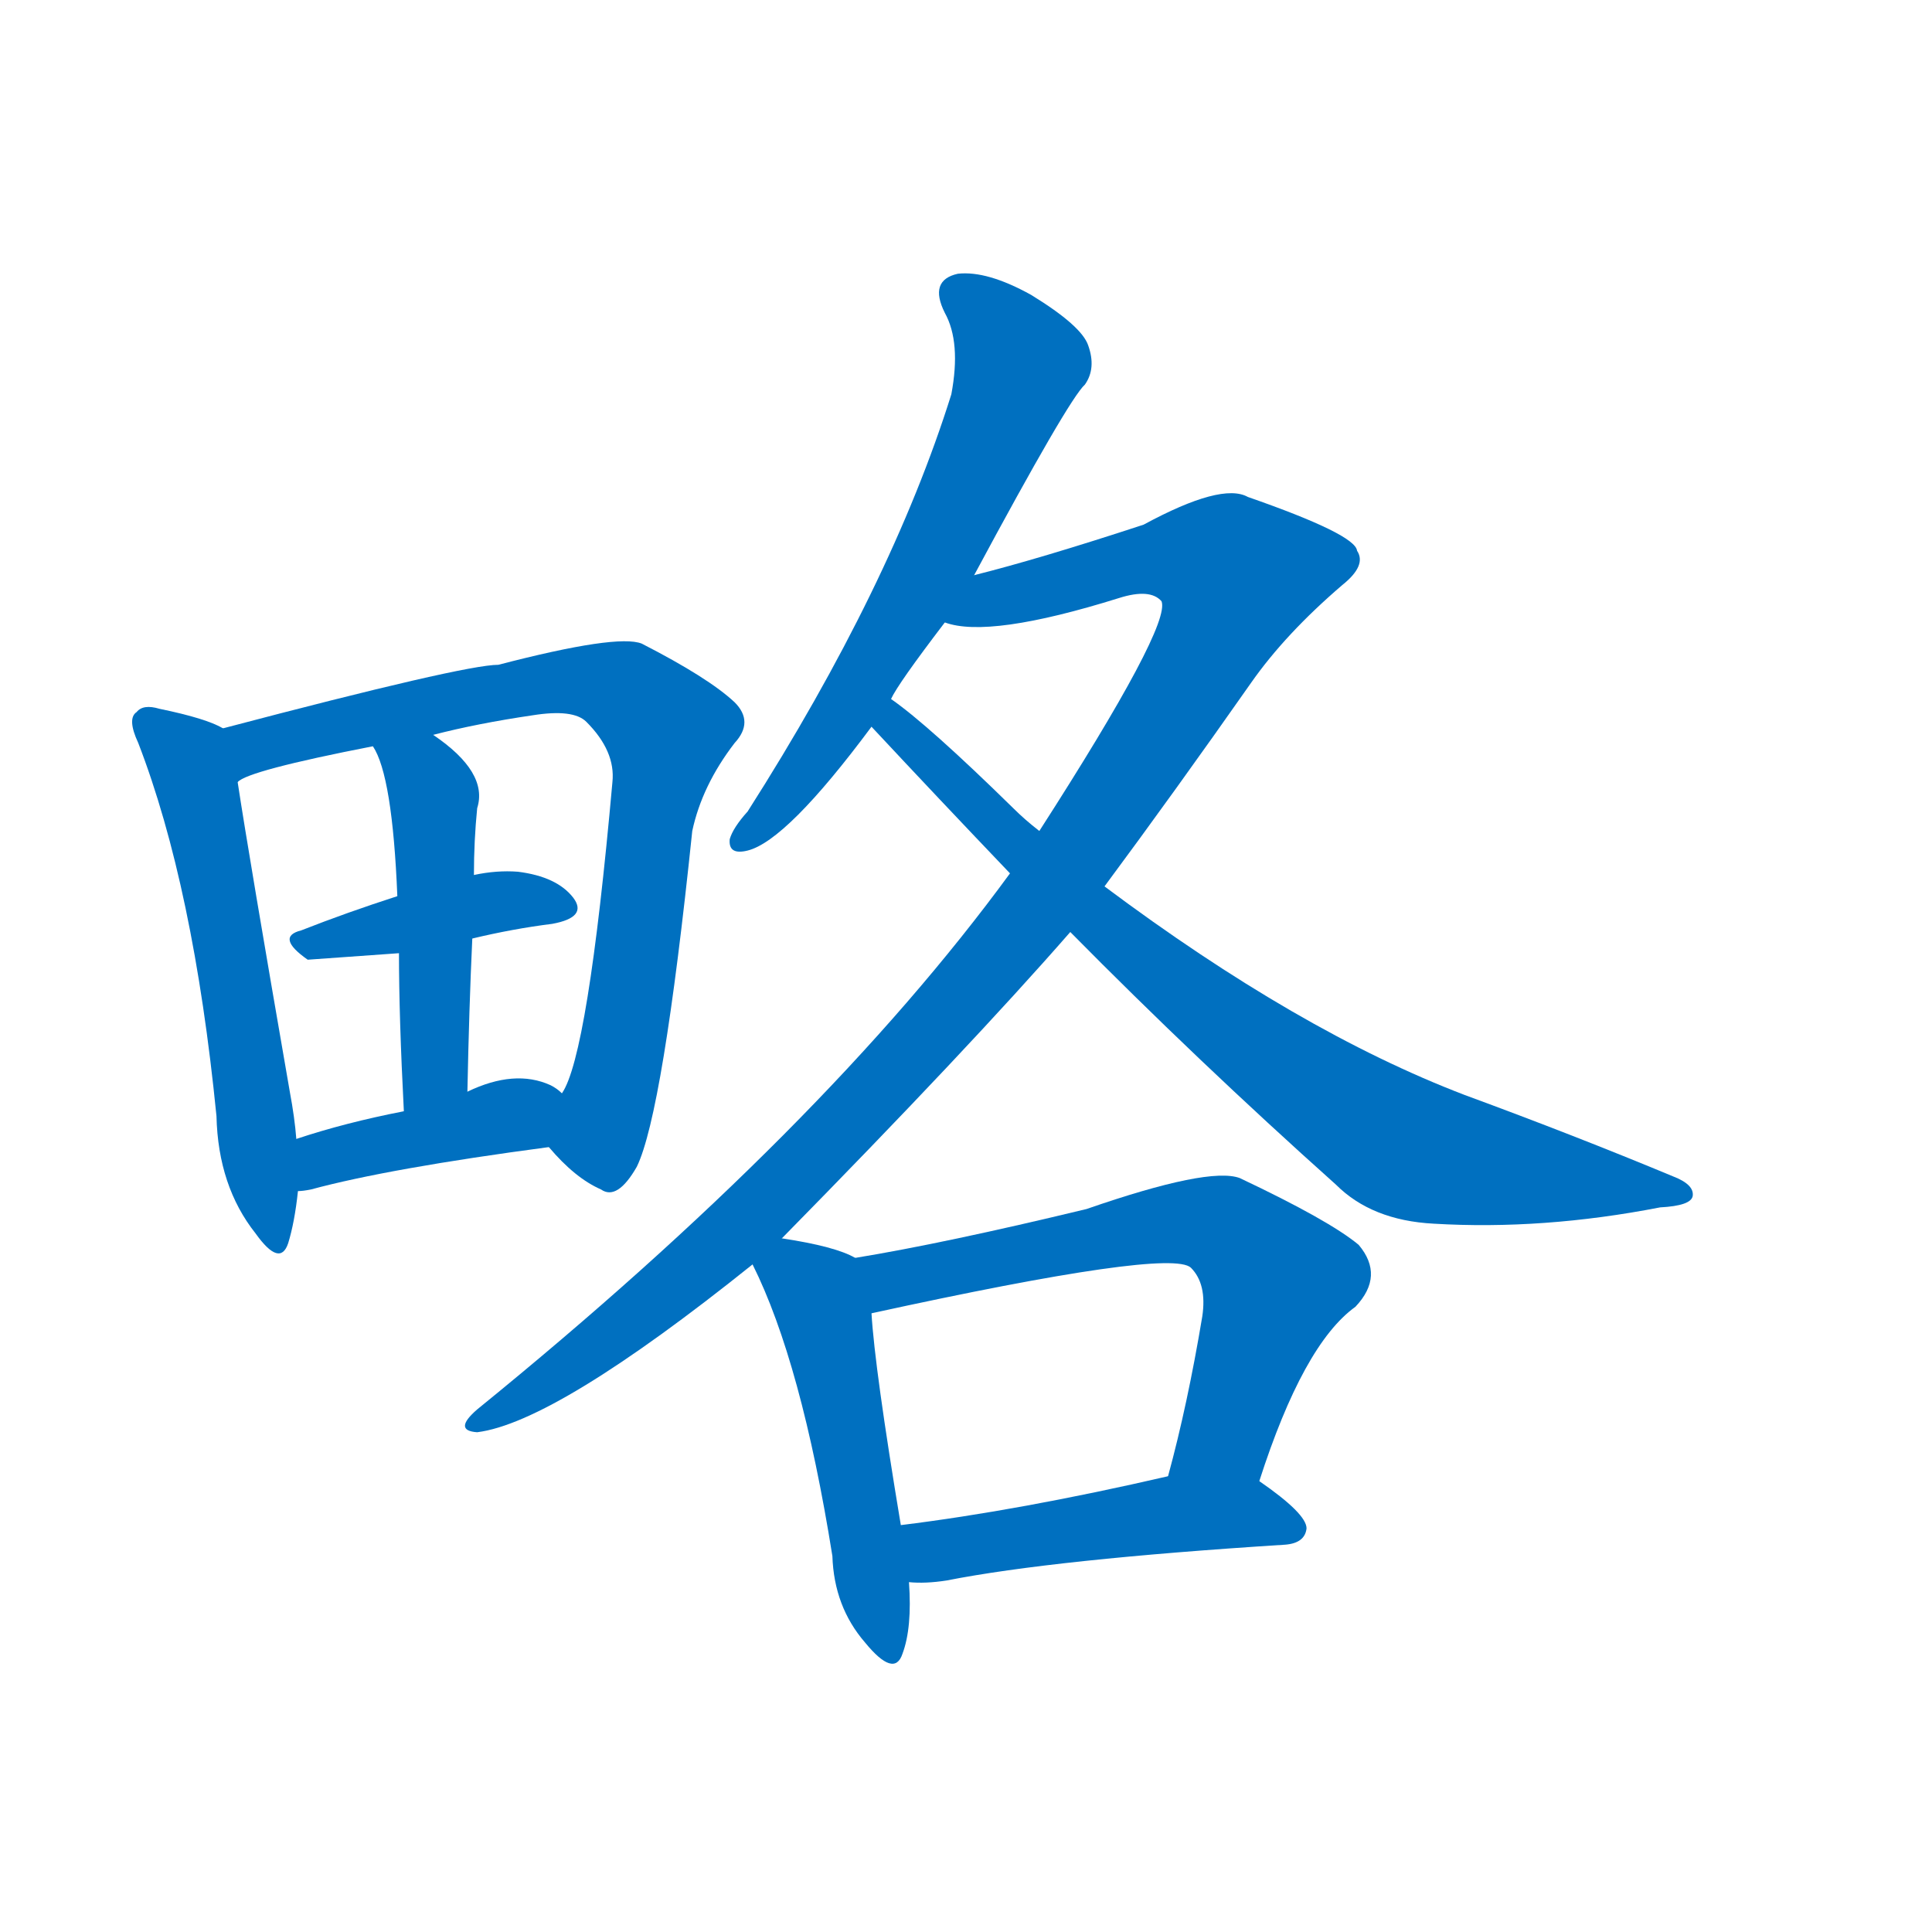<svg width='83' height='83' >
                                <g transform="translate(3, 70) scale(0.07, -0.07)">
                                    <!-- 先将完整的字以灰色字体绘制完成，层级位于下面 -->
                                                                        <path d="M 94 553 Q 84 559 55 565 Q 45 568 41 563 Q 35 559 42 544 Q 76 456 90 315 Q 91 272 114 243 Q 129 222 134 237 Q 138 250 140 269 L 139 301 Q 138 314 135 330 Q 110 474 103 520 C 98 550 98 551 94 553 Z" style="fill: #0070C0;"></path>
                                                                        <path d="M 294 296 Q 310 277 326 270 Q 336 263 348 284 Q 364 317 382 490 Q 388 518 408 544 Q 420 557 408 569 Q 392 584 351 605 Q 336 611 263 592 Q 242 592 94 553 C 65 545 75 508 103 520 Q 109 527 186 542 L 223 549 Q 250 556 284 561 Q 309 565 317 557 Q 335 539 333 520 Q 318 352 302 329 C 291 301 290 300 294 296 Z" style="fill: #0070C0;"></path>
                                                                        <path d="M 247 424 Q 272 430 296 433 Q 318 437 309 449 Q 299 462 275 465 Q 262 466 248 463 L 201 450 Q 170 440 142 429 Q 126 425 146 411 L 202 415 L 247 424 Z" style="fill: #0070C0;"></path>
                                                                        <path d="M 244 330 Q 245 381 247 424 L 248 463 Q 248 484 250 504 Q 257 526 223 549 C 199 567 172 569 186 542 Q 198 524 201 450 L 202 415 Q 202 376 205 318 C 207 288 243 300 244 330 Z" style="fill: #0070C0;"></path>
                                                                        <path d="M 140 269 Q 143 269 148 270 Q 196 283 294 296 C 324 300 326 310 302 329 Q 299 332 295 334 Q 273 344 244 330 L 205 318 Q 169 311 139 301 C 110 292 110 266 140 269 Z" style="fill: #0070C0;"></path>
                                                                        <path d="M 555 647 Q 613 755 623 764 Q 630 774 625 788 Q 621 800 590 819 Q 563 834 545 832 Q 527 828 537 808 Q 547 790 541 758 Q 504 640 416 502 Q 407 492 405 485 Q 404 475 416 478 Q 440 484 492 554 L 504 571 Q 508 580 537 618 L 555 647 Z" style="fill: #0070C0;"></path>
                                                                        <path d="M 437 240 Q 552 357 614 428 L 635 456 Q 678 514 725 581 Q 746 611 781 641 Q 796 653 790 662 Q 789 672 723 695 Q 707 704 659 678 Q 595 657 555 647 C 526 639 507 621 537 618 Q 564 608 644 633 Q 663 639 670 631 Q 676 616 595 490 L 577 464 Q 463 308 250 135 Q 235 122 250 121 Q 298 127 419 224 L 437 240 Z" style="fill: #0070C0;"></path>
                                                                        <path d="M 614 428 Q 692 349 777 273 Q 799 251 837 249 Q 904 245 976 259 Q 995 260 996 266 Q 997 273 984 278 Q 924 303 856 328 Q 754 367 635 456 L 595 490 Q 586 497 579 504 Q 527 555 504 571 C 480 589 472 576 492 554 Q 534 509 577 464 L 614 428 Z" style="fill: #0070C0;"></path>
                                                                        <path d="M 482 228 Q 470 235 437 240 C 409 245 409 245 419 224 Q 449 164 468 45 Q 469 14 488 -8 Q 506 -30 511 -15 Q 517 1 515 29 L 510 64 Q 494 160 492 194 C 490 224 490 225 482 228 Z" style="fill: #0070C0;"></path>
                                                                        <path d="M 730 91 Q 757 175 789 198 Q 807 217 791 236 Q 773 251 718 277 Q 699 284 624 258 Q 537 237 482 228 C 452 223 463 188 492 194 Q 675 234 688 222 Q 698 212 695 192 Q 686 138 674 94 C 666 65 721 63 730 91 Z" style="fill: #0070C0;"></path>
                                                                        <path d="M 515 29 Q 525 28 538 30 Q 604 43 746 52 Q 758 53 759 62 Q 759 71 730 91 C 713 103 703 101 674 94 Q 583 73 510 64 C 480 60 485 30 515 29 Z" style="fill: #0070C0;"></path>
                                    
                                    
                                                                                                                                                                                                                                                                                                                                                                                                                                                                                                                                                                                                                                                                                                                                                                                                                                                                                                                                                </g>
                            </svg>